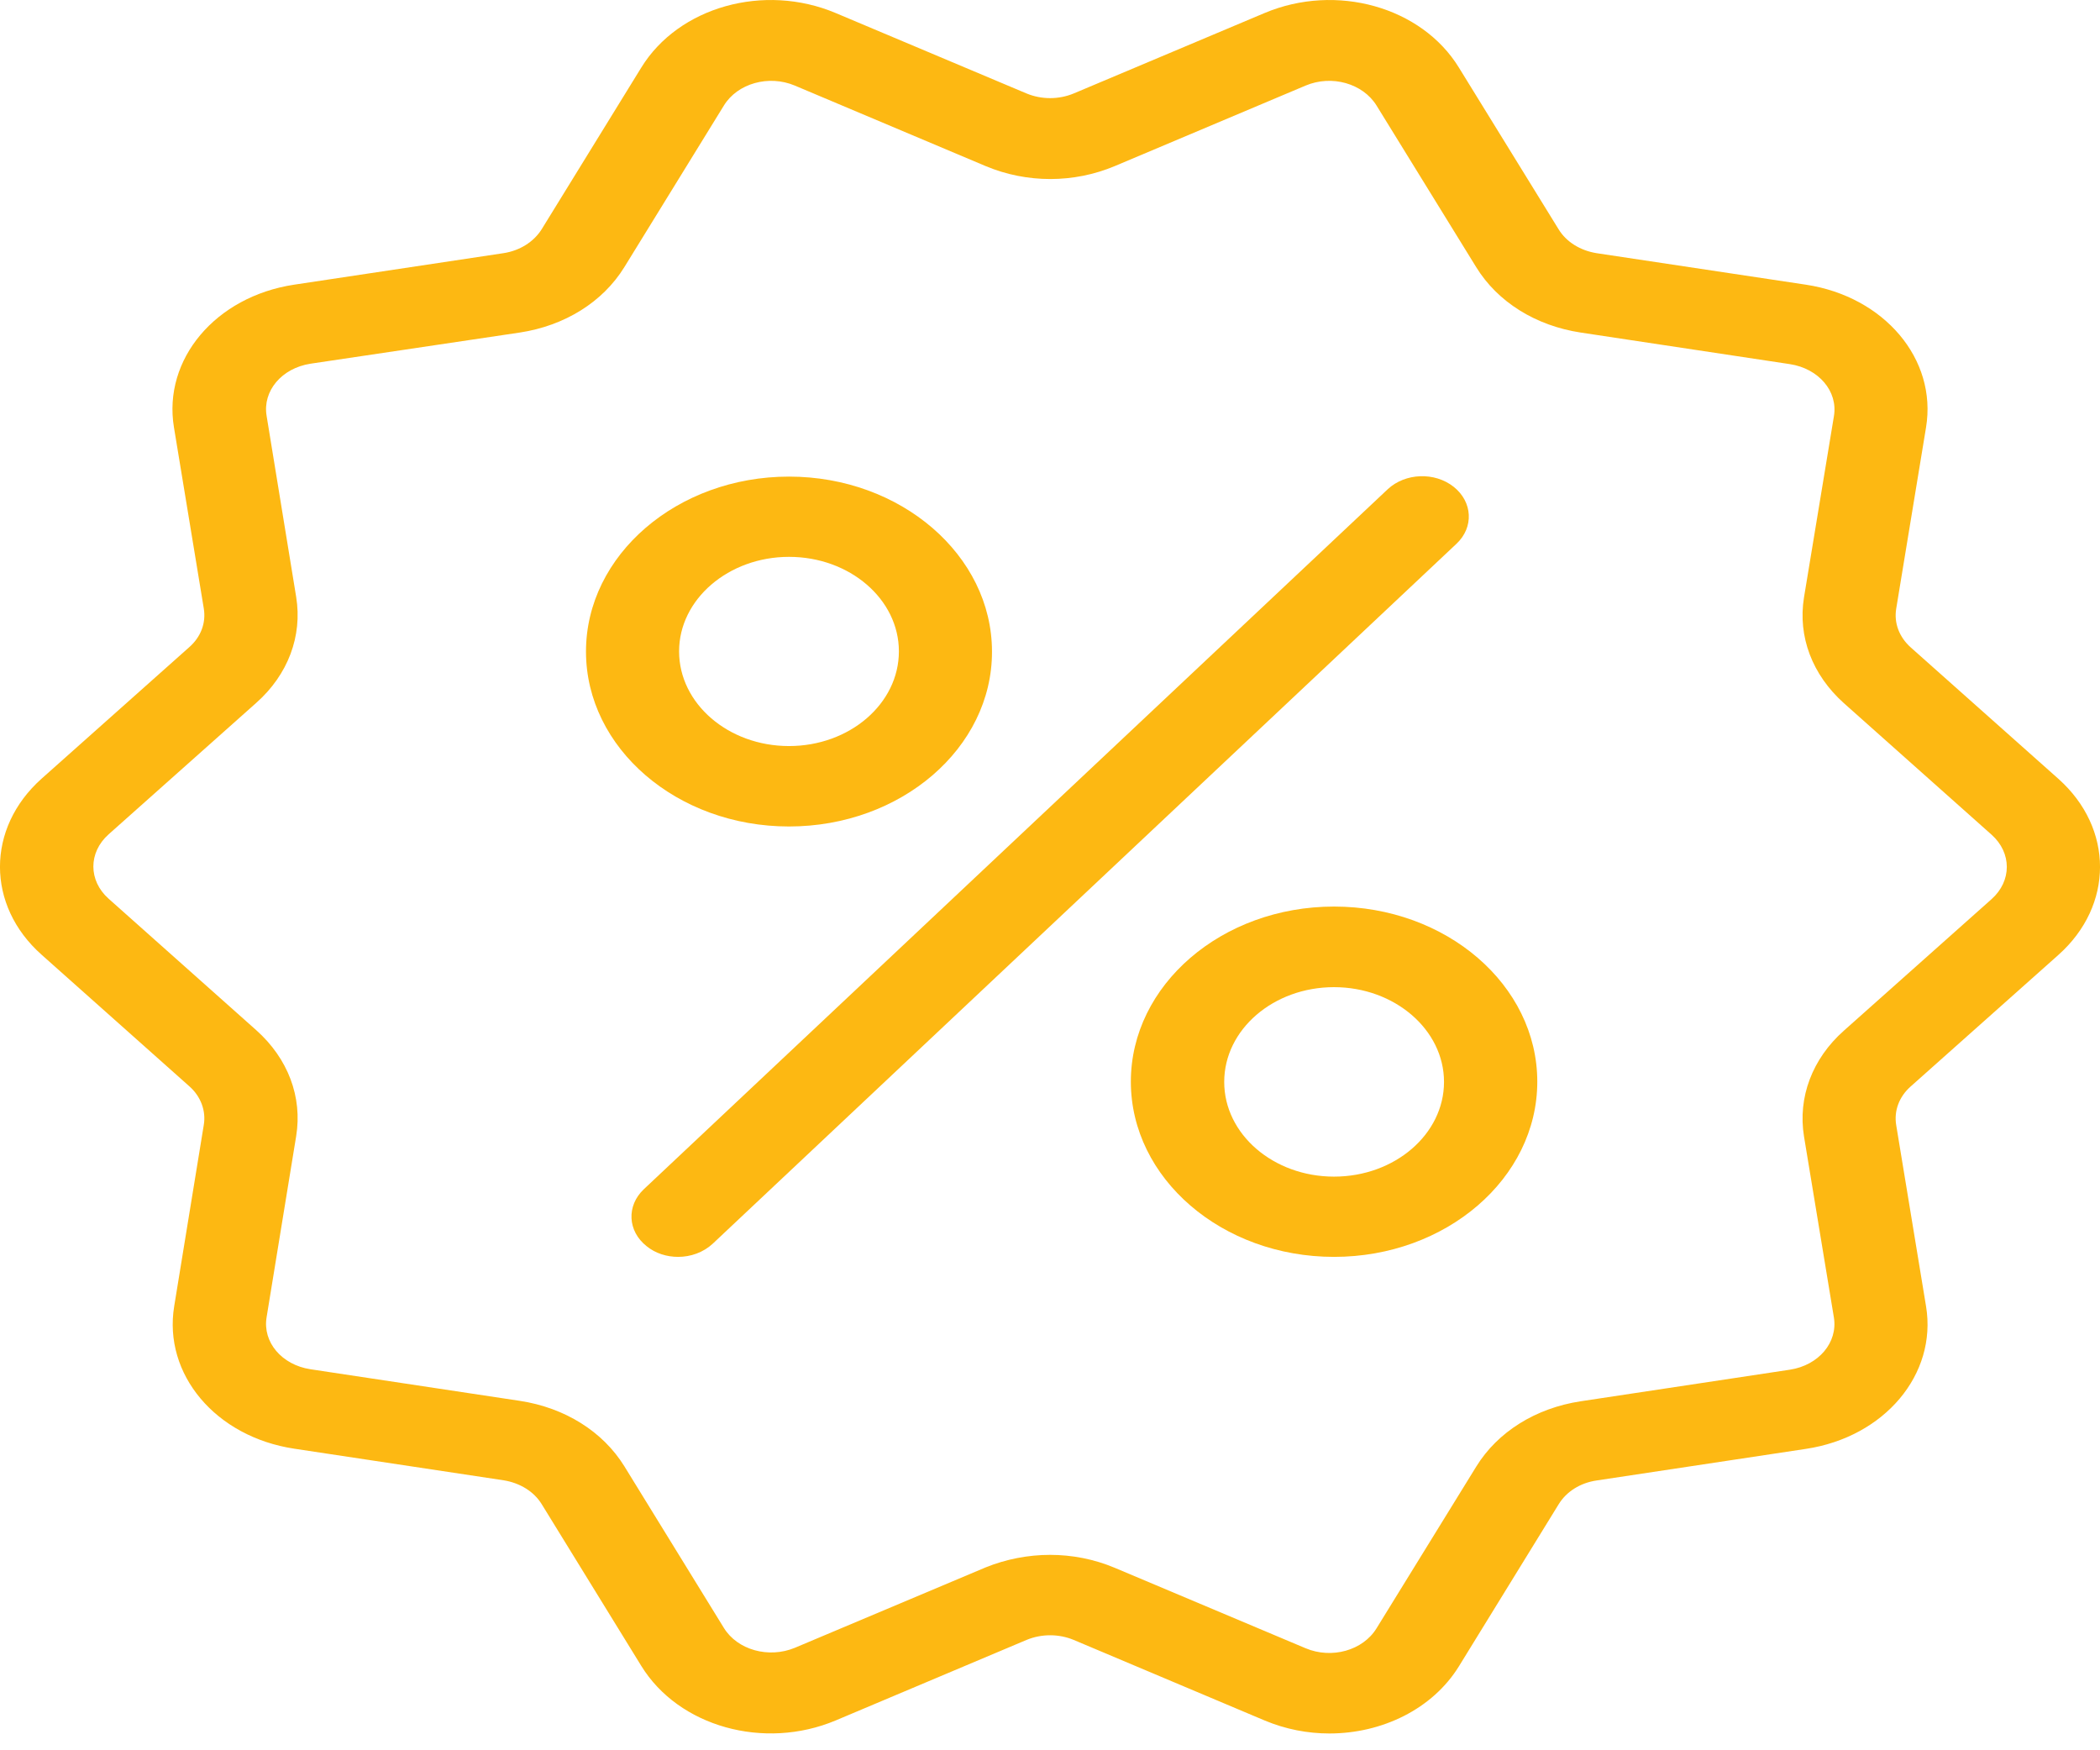 <svg width="24" height="20" viewBox="0 0 24 20" fill="none" xmlns="http://www.w3.org/2000/svg">
<path d="M9.017 9.444C7.737 9.444 6.697 8.548 6.697 7.445C6.697 6.342 7.74 5.446 9.017 5.446C10.295 5.446 11.337 6.344 11.337 7.445C11.34 8.548 10.297 9.444 9.017 9.444ZM9.017 6.363C8.327 6.363 7.761 6.847 7.761 7.443C7.761 8.04 8.324 8.525 9.017 8.525C9.711 8.525 10.273 8.04 10.273 7.443C10.273 6.847 9.711 6.363 9.017 6.363Z" fill="#FDB812"/>
<path d="M7.75 14.362C7.622 14.362 7.492 14.323 7.39 14.24C7.172 14.068 7.158 13.778 7.358 13.589L15.86 5.59C16.06 5.404 16.396 5.39 16.614 5.563C16.83 5.735 16.846 6.025 16.646 6.213L8.145 14.212C8.038 14.311 7.894 14.362 7.75 14.362Z" fill="#FDB812"/>
<path d="M15.246 14.362C13.966 14.362 12.924 13.466 12.924 12.36C12.924 11.255 13.964 10.359 15.246 10.359C16.529 10.359 17.569 11.255 17.569 12.36C17.569 13.466 16.526 14.362 15.246 14.362ZM15.246 11.28C14.553 11.28 13.991 11.765 13.991 12.363C13.991 12.96 14.553 13.445 15.246 13.445C15.94 13.445 16.503 12.96 16.503 12.363C16.503 11.765 15.937 11.28 15.246 11.28Z" fill="#FDB812"/>
<path d="M15.193 19.808C14.945 19.808 14.692 19.76 14.452 19.659L12.271 18.739C12.1 18.668 11.903 18.668 11.732 18.739L9.551 19.659C8.732 20.003 7.756 19.73 7.329 19.036L6.191 17.188C6.103 17.044 5.943 16.945 5.756 16.915L3.364 16.554C2.465 16.419 1.863 15.704 1.991 14.925L2.329 12.854C2.356 12.694 2.295 12.528 2.164 12.413L0.476 10.91C-0.159 10.347 -0.159 9.463 0.476 8.897L2.164 7.394C2.297 7.277 2.356 7.116 2.329 6.953L1.988 4.883C1.86 4.106 2.463 3.389 3.361 3.253L5.753 2.893C5.94 2.865 6.1 2.764 6.191 2.619L7.329 0.772C7.756 0.078 8.732 -0.196 9.551 0.149L11.732 1.068C11.903 1.139 12.1 1.139 12.271 1.068L14.452 0.149C15.271 -0.196 16.247 0.078 16.673 0.772L17.812 2.619C17.9 2.764 18.06 2.863 18.247 2.893L20.639 3.253C21.535 3.389 22.14 4.104 22.012 4.883L21.671 6.955C21.644 7.119 21.705 7.279 21.836 7.397L23.524 8.899C24.159 9.465 24.159 10.347 23.524 10.912L21.836 12.415C21.703 12.533 21.644 12.694 21.671 12.857L22.012 14.927C22.14 15.704 21.537 16.421 20.639 16.556L18.247 16.917C18.057 16.945 17.9 17.046 17.812 17.191L16.673 19.041C16.372 19.528 15.796 19.808 15.193 19.808ZM12.001 17.767C12.252 17.767 12.505 17.816 12.74 17.915L14.921 18.834C15.22 18.96 15.577 18.859 15.732 18.606L16.871 16.759C17.116 16.361 17.551 16.09 18.065 16.012L20.457 15.651C20.785 15.6 21.004 15.341 20.959 15.056L20.617 12.985C20.545 12.54 20.711 12.098 21.073 11.777L22.761 10.274C22.993 10.067 22.993 9.745 22.761 9.538L21.073 8.035C20.711 7.711 20.545 7.273 20.617 6.827L20.959 4.756C21.007 4.471 20.785 4.212 20.457 4.161L18.065 3.8C17.551 3.722 17.116 3.451 16.871 3.053L15.732 1.206C15.575 0.953 15.22 0.852 14.921 0.978L12.74 1.898C12.271 2.095 11.735 2.095 11.265 1.898L9.084 0.978C8.785 0.852 8.428 0.953 8.273 1.206L7.135 3.053C6.889 3.451 6.455 3.722 5.94 3.8L3.548 4.156C3.22 4.207 2.999 4.467 3.047 4.752L3.385 6.822C3.457 7.268 3.292 7.709 2.929 8.031L1.241 9.534C1.009 9.741 1.009 10.062 1.241 10.269L2.929 11.772C3.292 12.096 3.457 12.535 3.385 12.981L3.047 15.051C2.999 15.336 3.22 15.596 3.548 15.646L5.94 16.007C6.455 16.085 6.889 16.357 7.135 16.754L8.273 18.602C8.428 18.854 8.785 18.953 9.084 18.829L11.265 17.91C11.497 17.816 11.751 17.767 12.001 17.767Z" fill="#FDB812"/>
</svg>
